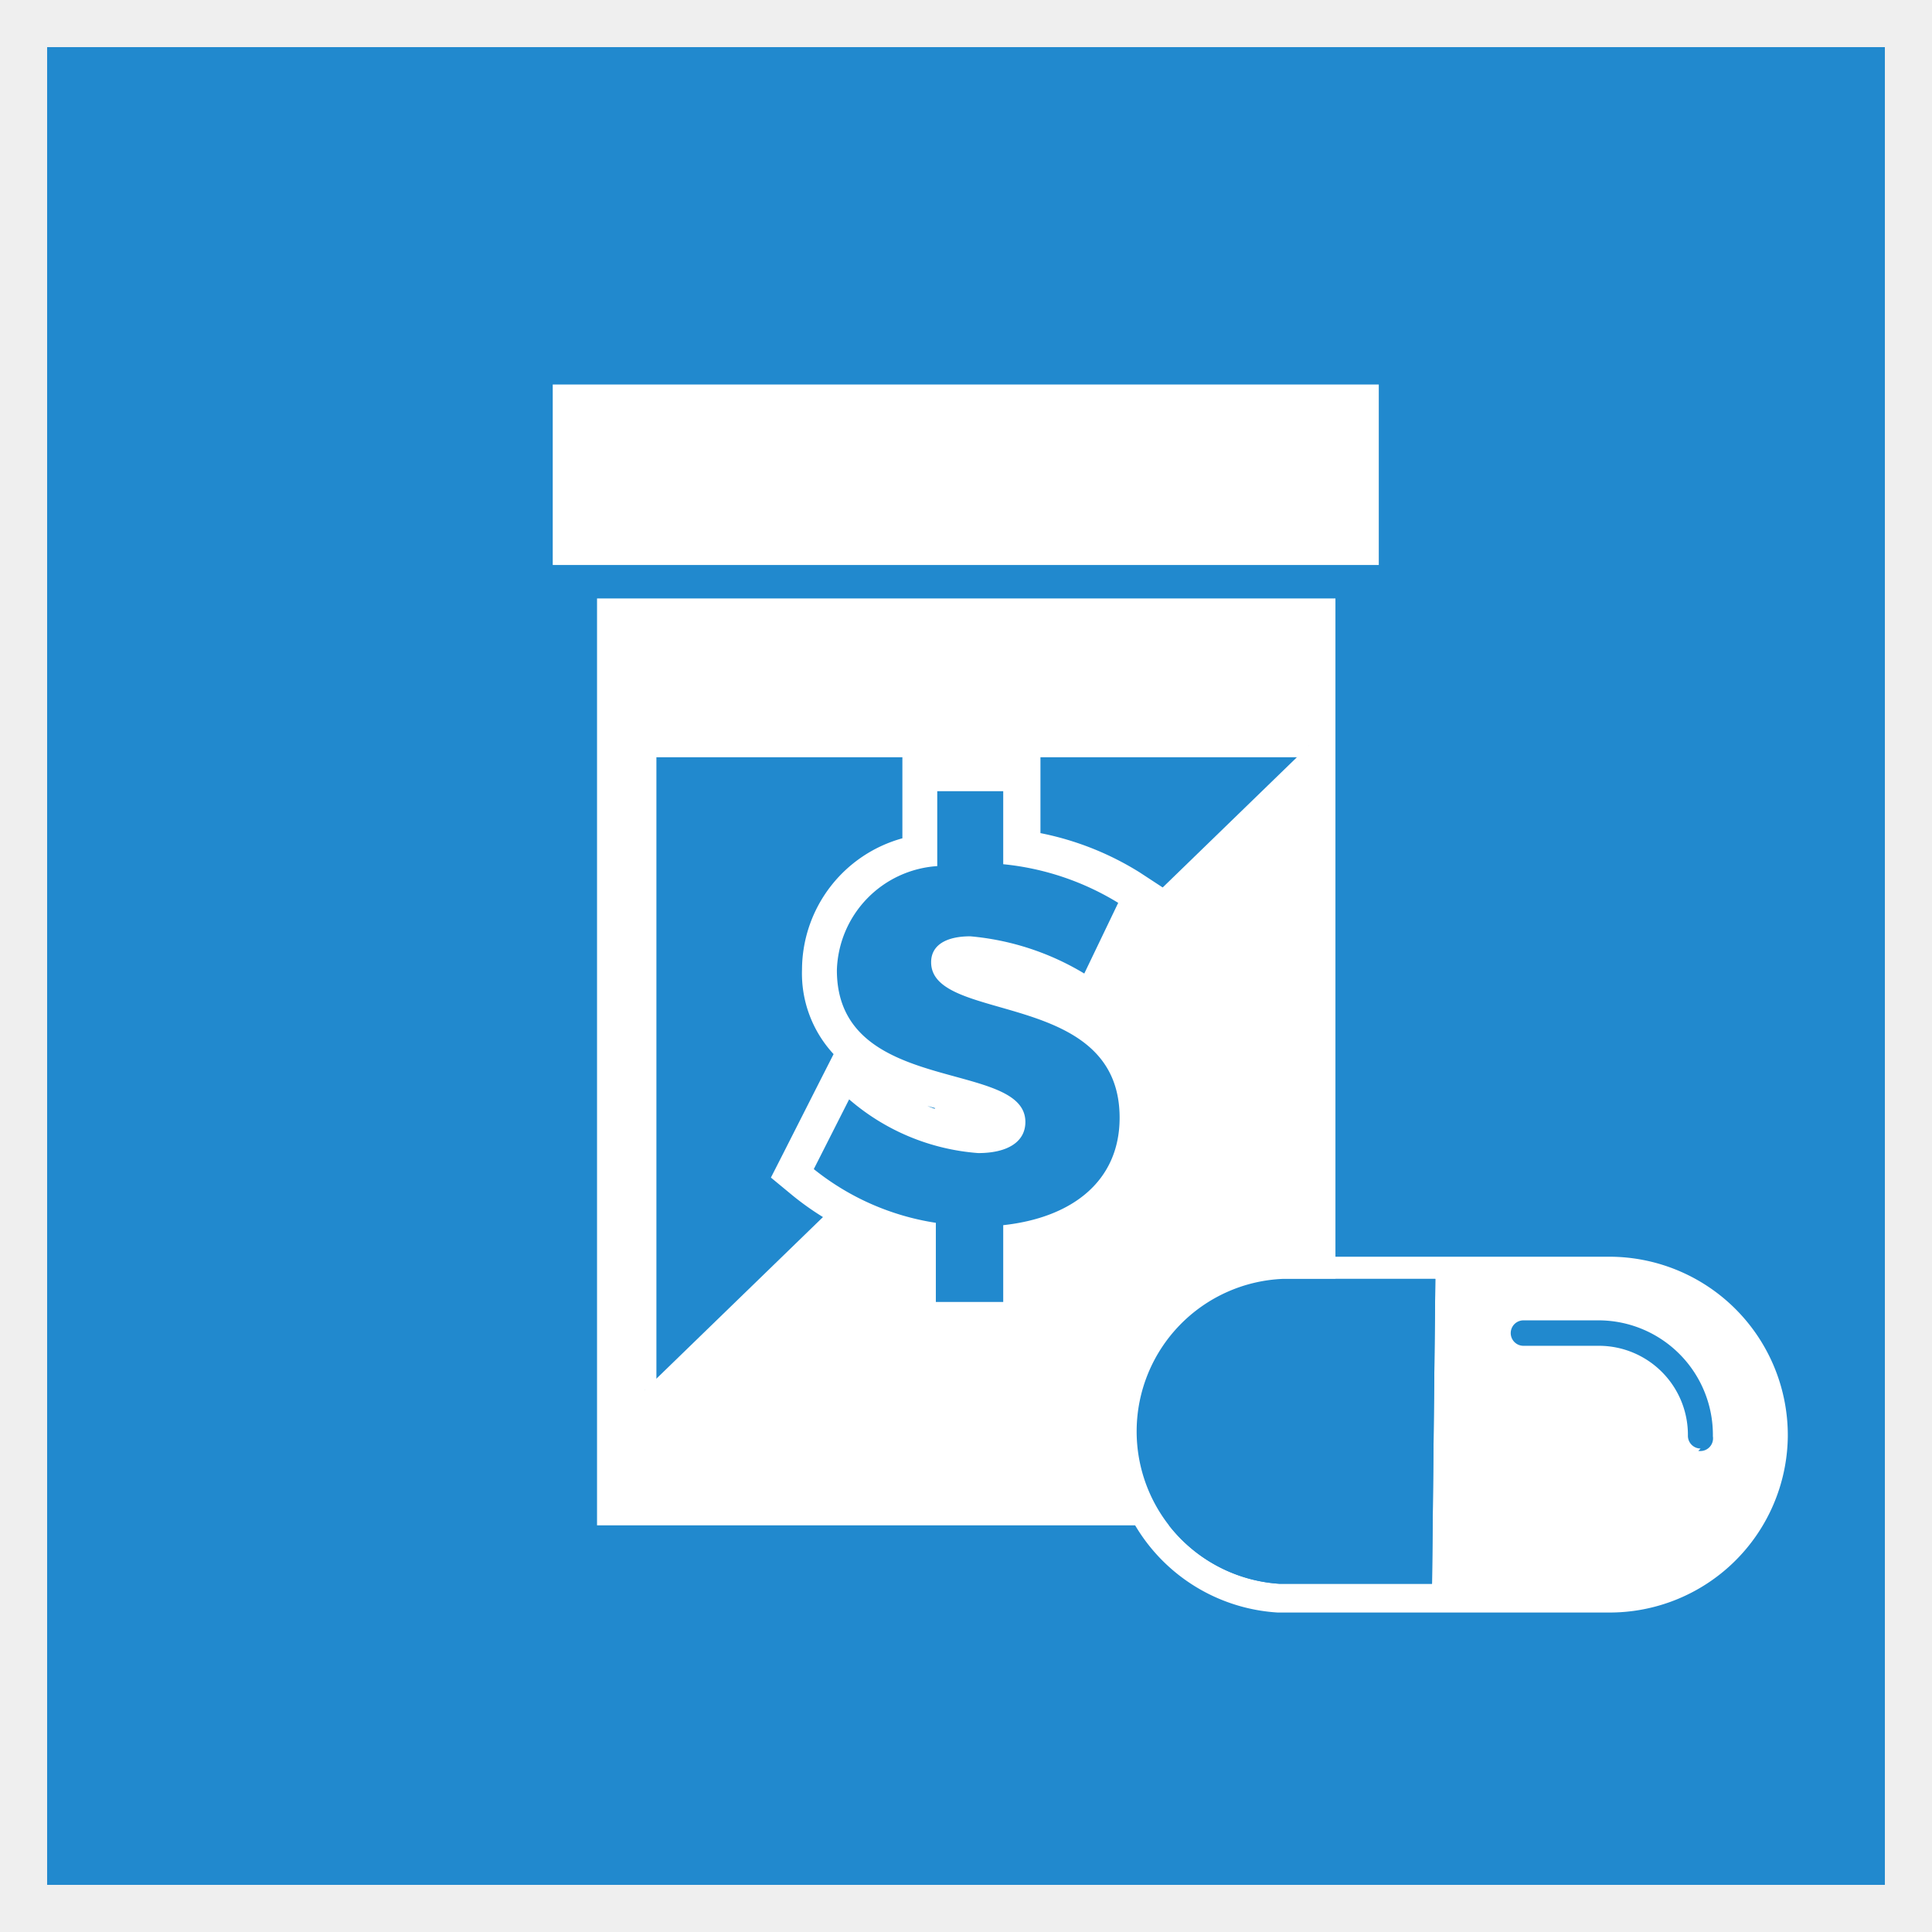 <svg id="Layer_1" data-name="Layer 1" xmlns="http://www.w3.org/2000/svg" viewBox="0 0 41 41"><rect x="0" y="0" width="41" height="41" fill="#333333" stroke="none"/><defs><style>.cls-1,.cls-3,.cls-4{fill:#2189ce;}.cls-1{stroke:#efefef;}.cls-1,.cls-3{stroke-miterlimit:10;}.cls-2{fill:#fff;}.cls-3{stroke:#fff;stroke-width:0.5px;}</style></defs><title>iconn-sub-savings</title><rect class="cls-1" x="0.5" y="0.5" width="40" height="40"/><rect class="cls-2" x="12.67" y="12.7" width="15.67" height="19.67"/><rect class="cls-2" x="11.73" y="8.16" width="17.53" height="3.83"/><polyline class="cls-3" points="13.68 29.5 13.68 15.82 27.78 15.82"/><path class="cls-2" d="M805.79,3640.7a3.79,3.79,0,0,0-3.73-3.82l-3.28,0h0l-3.73,0a3.78,3.78,0,0,0-.09,7.55l3.62,0h0l3.39,0A3.78,3.78,0,0,0,805.79,3640.7ZM795,3643.82a3.24,3.24,0,0,1,.07-6.47l3.24,0-0.07,6.47Zm8.94-2.87a0.27,0.27,0,0,1-.27-0.27,1.89,1.89,0,0,0-1.87-1.91l-1.62,0a0.27,0.27,0,1,1,0-.54l1.62,0a2.43,2.43,0,0,1,2.4,2.46A0.27,0.27,0,0,1,803.89,3641Z" transform="translate(-767.85 -3610.21)"/><path class="cls-4" d="M795,3643.82a3.24,3.24,0,0,1,.07-6.47l3.24,0-0.07,6.47Z" transform="translate(-767.85 -3610.21)"/><path class="cls-4" d="M787.34,3638.21v-1.74a5.74,5.74,0,0,1-2.46-1.16l-0.23-.19,1.1-2.18,0.36,0.32a4.34,4.34,0,0,0,2.49,1c0.23,0,.61,0,0.61-0.28a1.66,1.66,0,0,0-1.21-.6c-1.18-.32-2.79-0.76-2.79-2.62a2.56,2.56,0,0,1,2.13-2.51v-1.68h2.18v1.59a6,6,0,0,1,2.27.84l0.28,0.18-1,2.17-0.35-.2a5.29,5.29,0,0,0-2.23-.74c-0.08,0-.46,0-0.46.18a1.69,1.69,0,0,0,1.19.59c1.19,0.34,2.81.81,2.81,2.71a2.67,2.67,0,0,1-2.47,2.6v1.69h-2.18Z" transform="translate(-767.85 -3610.21)"/><path class="cls-2" d="M789.14,3627v1.55a5.74,5.74,0,0,1,2.44.82l-0.72,1.5a5.64,5.64,0,0,0-2.42-.79c-0.5,0-.83.18-0.83,0.55,0,1.31,4,.56,4,3.3,0,1.34-1,2.12-2.47,2.28v1.63h-1.43v-1.68a5.45,5.45,0,0,1-2.59-1.14l0.75-1.48a4.72,4.72,0,0,0,2.74,1.14c0.61,0,1-.23,1-0.66,0-1.34-4-.54-4-3.22a2.28,2.28,0,0,1,2.13-2.21V3627h1.43m0.75-.75H787V3628a2.9,2.9,0,0,0-2.13,2.78,2.52,2.52,0,0,0,.67,1.8l-0.31.61-0.75,1.48-0.27.53,0.46,0.38a6.06,6.06,0,0,0,2.32,1.17v1.82h2.93v-1.76a3,3,0,0,0,2.47-2.91,2.58,2.58,0,0,0-1.08-2.2l0.26-.53,0.72-1.5,0.29-.59-0.55-.36a6.27,6.27,0,0,0-2.1-.83v-1.66h0Zm-1.53,7.67a3.64,3.64,0,0,1-.86-0.24l0.4,0.11,0.46,0.13h0Z" transform="translate(-767.85 -3610.21)"/></svg>